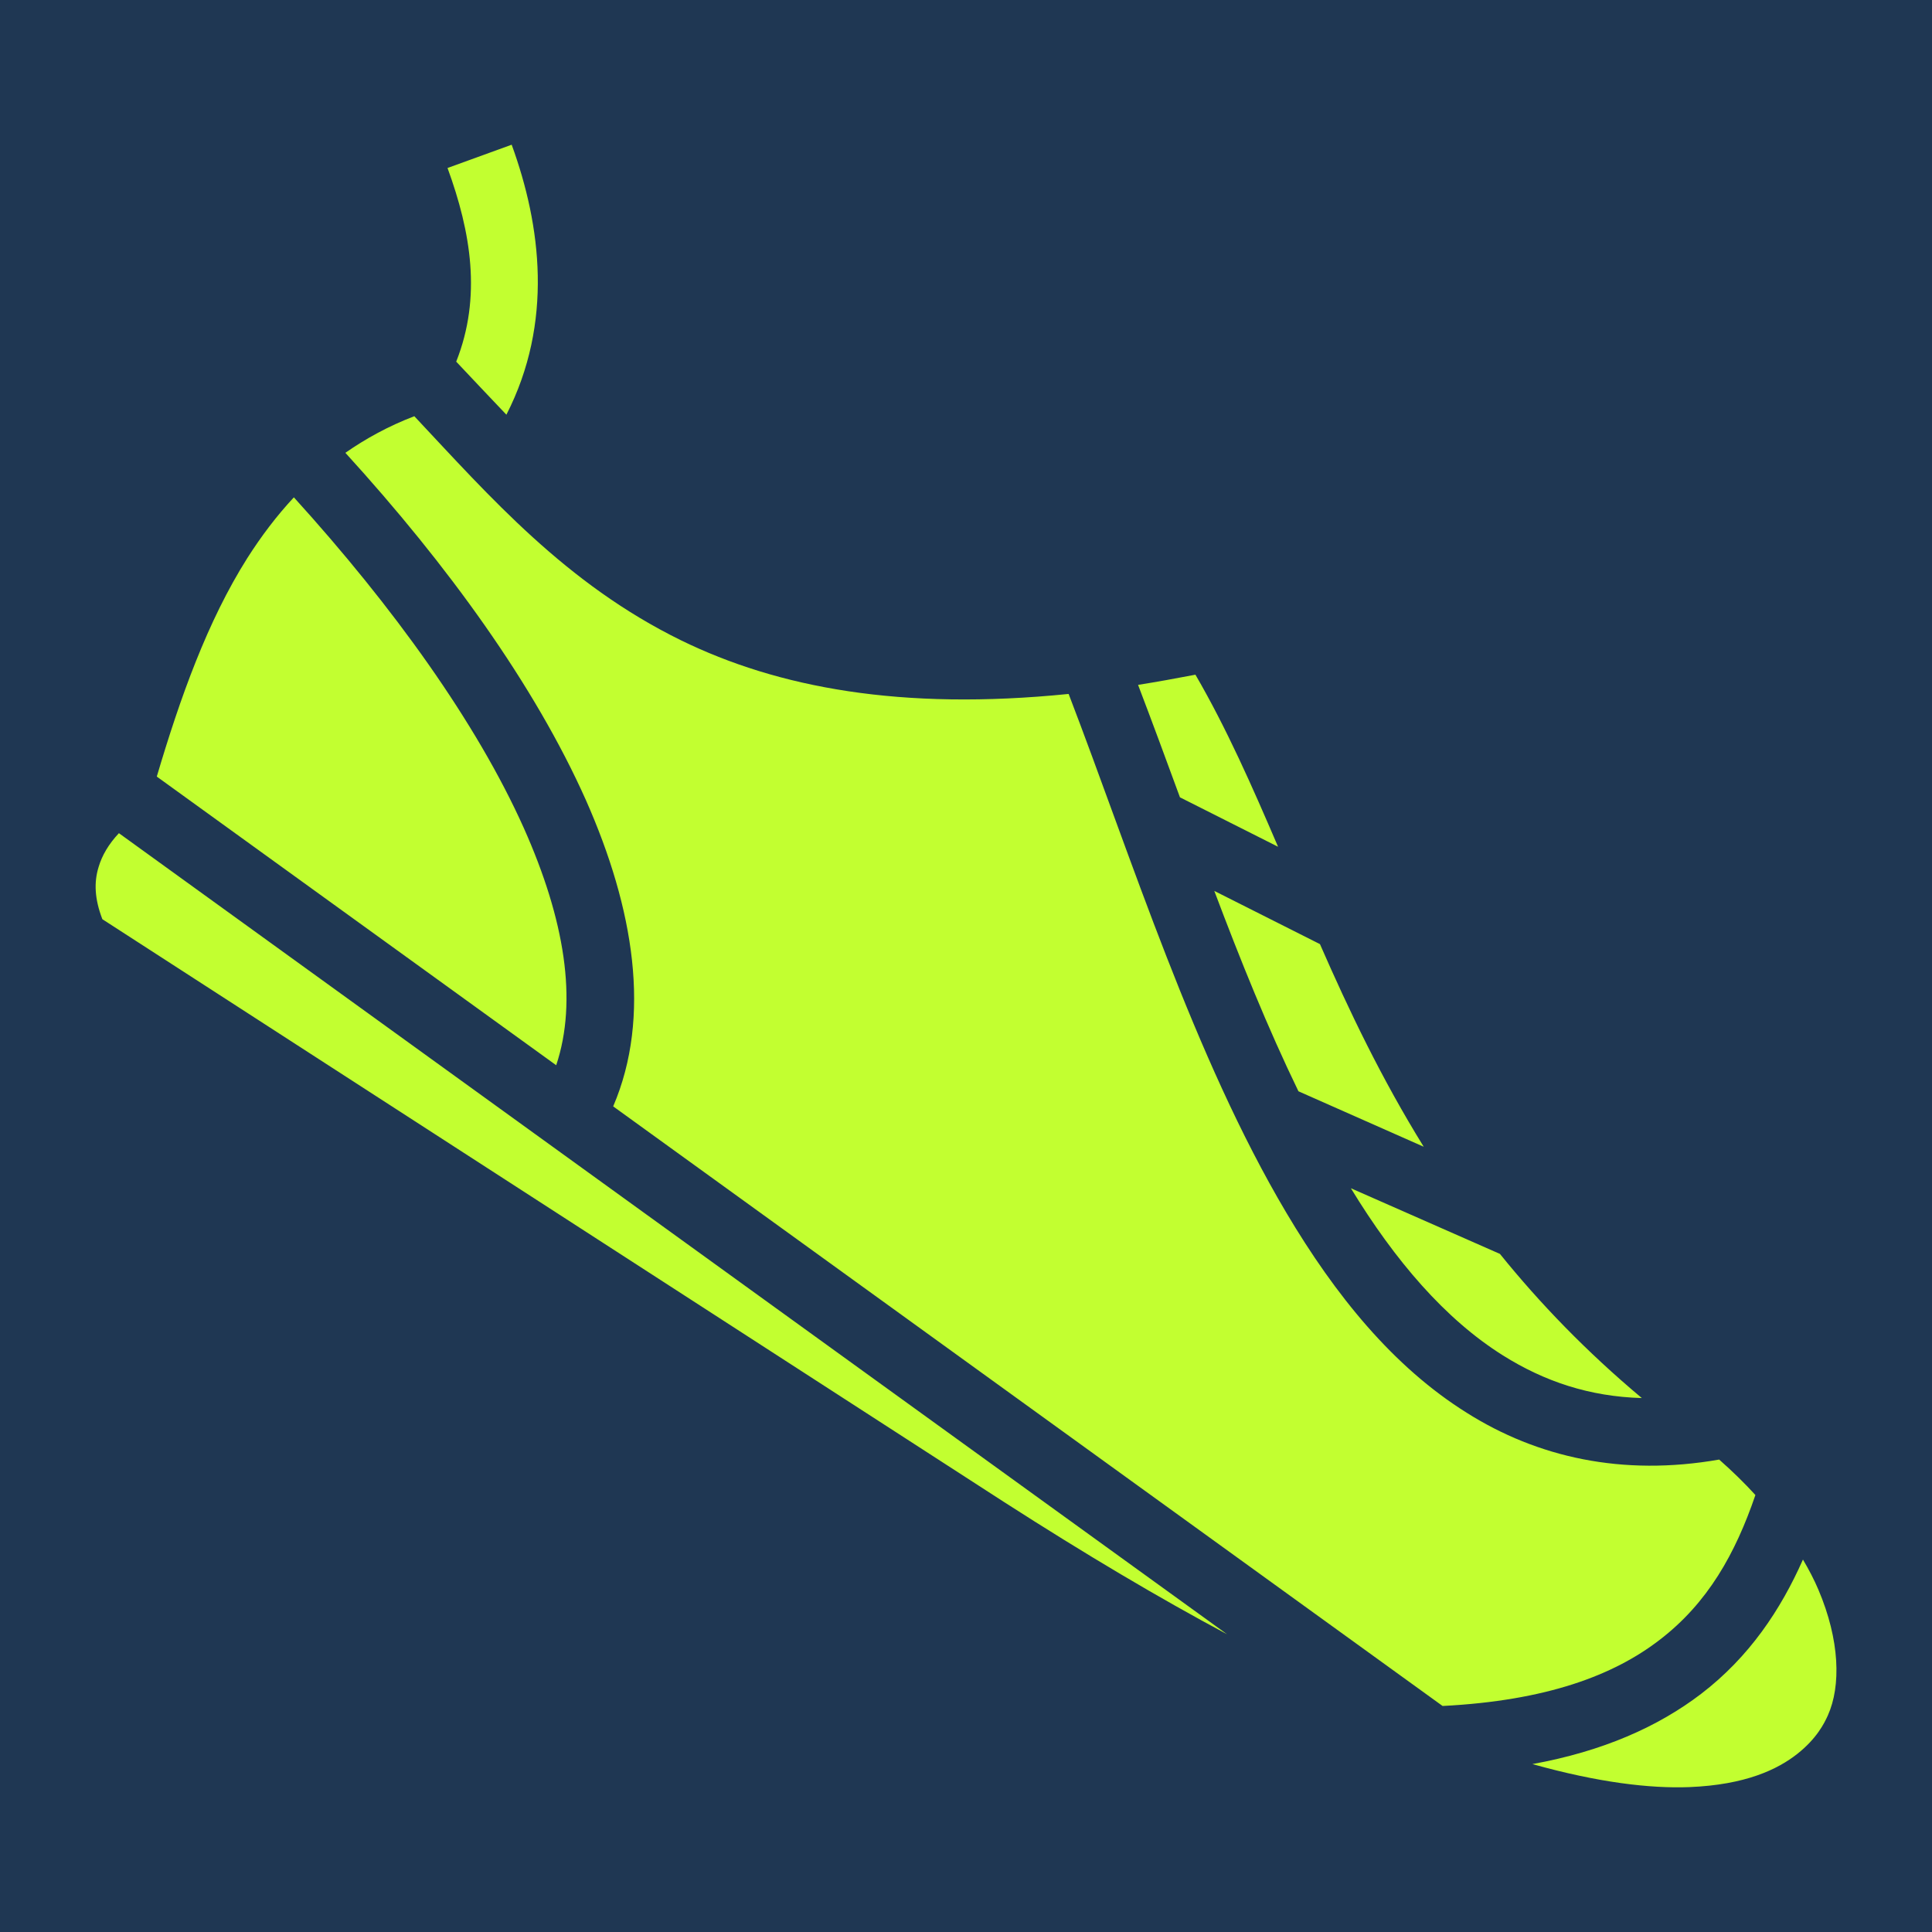 <svg xmlns="http://www.w3.org/2000/svg" viewBox="0 0 512 512" style="height: 512px; width: 512px;">
<path d="M0 0h512v512H0z" fill="#1F3753" fill-opacity="1">
</path><g class="" transform="translate(0,0)" style="touch-action: none;"><path d="M135.6 38.35l-17 6.17c6.2 16.99 9.1 34.17 2.3 51.32 4.5 4.76 8.9 9.46 13.3 14.06 12.5-24.41 9.2-50.15 1.4-71.55zm-25.8 71.95c-6.8 2.6-12.82 5.9-18.27 9.7 27.17 29.8 50.17 61.6 63.77 92.1 12.7 28.7 17.4 57.3 7.2 81.1l219.8 158.9c27.5-1.4 45.3-8.1 57.5-17.5 12.8-9.8 20.1-22.9 25.4-38.4-2.9-3.2-6.1-6.3-9.6-9.4-25.7 4.5-48.2-.6-66.9-12.4-19.5-12.2-34.8-31.1-47.8-53-24.5-41.3-41-94-57.7-137.5-44.5 4.5-77.1-1.7-102.7-14.2-30.6-15-50.7-38.1-70.7-59.4zm-31.92 21.5c-4.57 4.9-8.65 10.3-12.34 16.1-10.56 16.7-17.8 37-23.99 57.9l105.85 76.5c5.7-17.1 2.3-38.5-8.6-62.9-12.5-27.9-34.6-58.6-60.92-87.6zm238.92 47c-5.2 1-10.2 1.9-15.2 2.7 3.7 9.7 7.4 19.7 11.1 29.8l26 13.1c-6.9-16.1-13.7-31.5-21.9-45.6zm-285.29 42c-2.72 2.9-4.48 5.9-5.39 9-1.23 4-1.07 8.4 1.01 13.8L266 398c21.8 14 41.4 25.6 59.2 35.1zm290.29 15.3c6.9 18.3 14.2 36.4 22.3 53.1l33.2 14.7c-11.2-18.1-19.8-36.1-27.5-53.7zm36.2 78.8c11.7 19.2 25 34.7 40.3 44.3 11 6.9 22.9 10.9 36.8 11.3-14.8-12.4-27.1-25.2-37.6-38.2zm119.8 98.4c-5.9 13.3-14.2 25.8-27 35.6-11.4 8.7-26 15.2-44.7 18.6 17.5 4.9 31.2 6.5 41.6 6.1 14.9-.6 23.4-4.7 28.6-8.8 5.2-4.1 7.2-8.2 8.1-10.2 3.5-7.8 3.2-19.9-2.5-33.3-1.1-2.6-2.5-5.3-4.1-8z" fill="#C2FF30" fill-opacity="1"></path></g></svg>